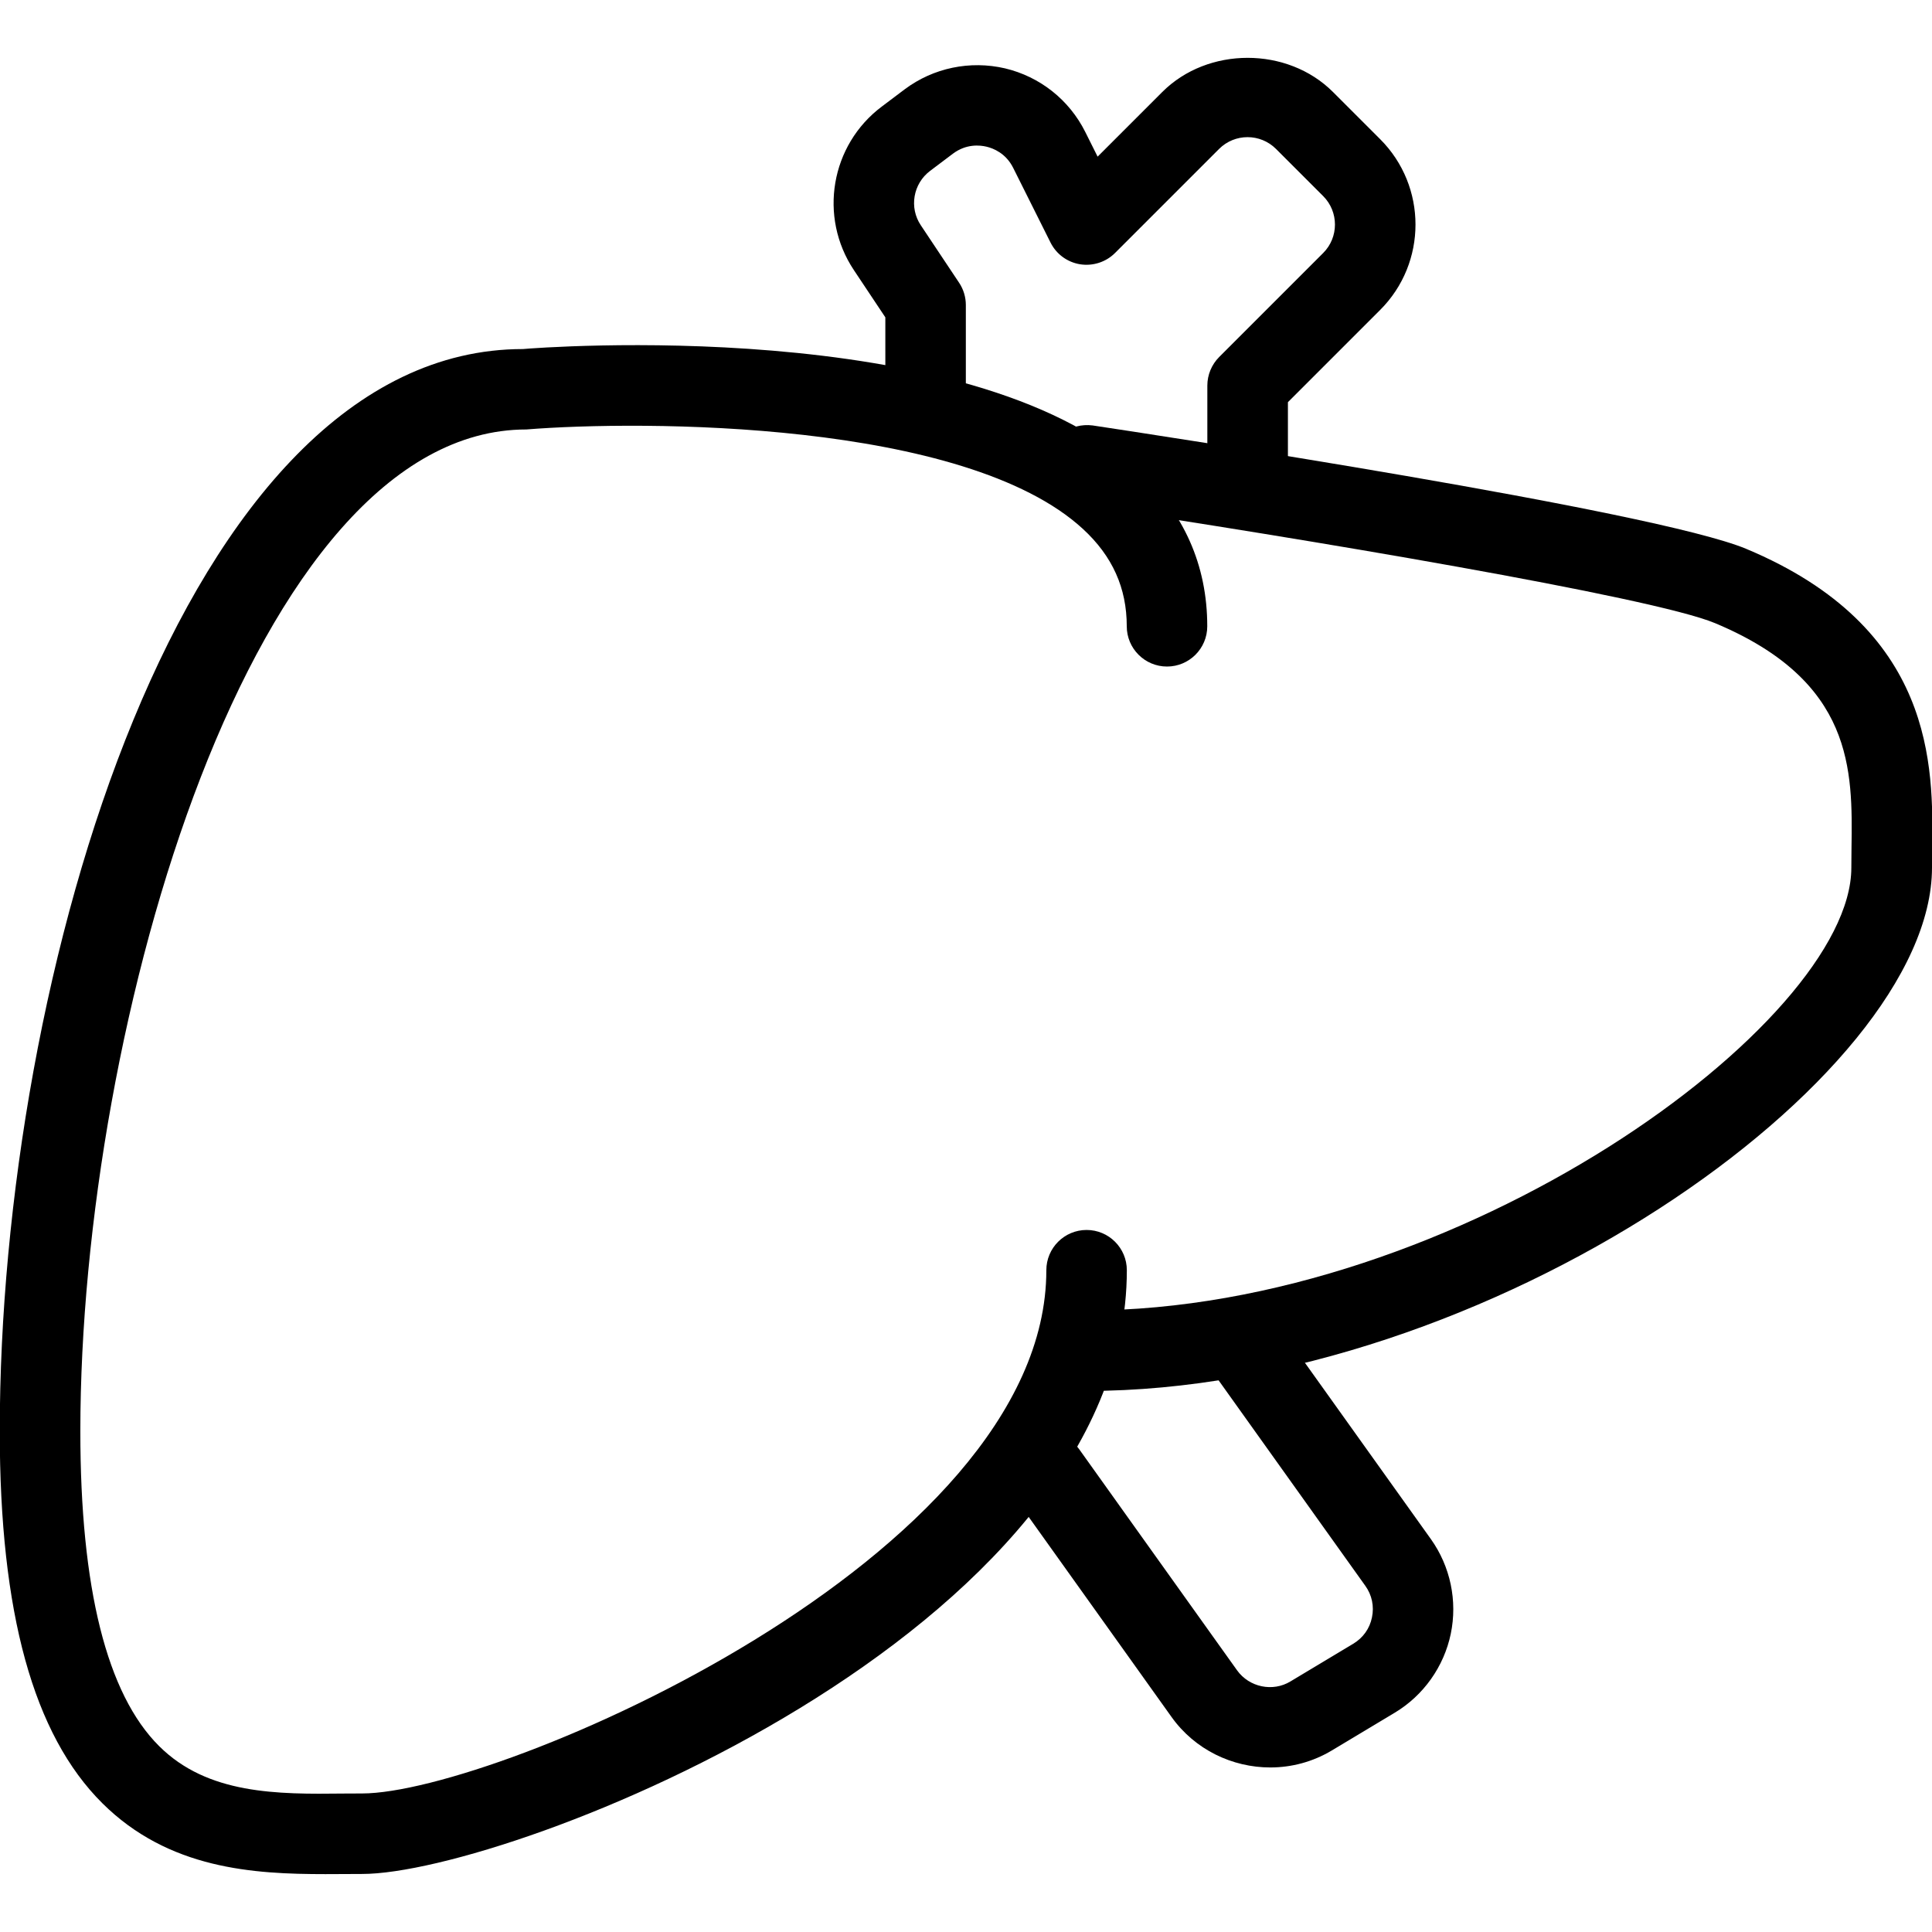 <?xml version="1.0" encoding="iso-8859-1"?>
<!-- Generator: Adobe Illustrator 18.0.0, SVG Export Plug-In . SVG Version: 6.00 Build 0)  -->
<!DOCTYPE svg PUBLIC "-//W3C//DTD SVG 1.1//EN" "http://www.w3.org/Graphics/SVG/1.1/DTD/svg11.dtd">
<svg version="1.1" id="Layer_1" xmlns="http://www.w3.org/2000/svg" xmlns:xlink="http://www.w3.org/1999/xlink" x="0px" y="0px"
	 viewBox="0 0 24 24" style="enable-background:new 0 0 24 24;" xml:space="preserve">
<g>
	<g>
		<path d="M4.042,23.281c-0.893,0-1.946-0.061-2.771-0.881c-0.857-0.852-1.274-2.363-1.274-4.621c0-5.636,2.259-13.443,6.5-13.443
			c0.187-0.018,5.543-0.428,7.634,1.5c0.575,0.53,0.866,1.184,0.866,1.944c0,0.276-0.224,0.5-0.5,0.5s-0.5-0.224-0.5-0.5
			c0-0.476-0.178-0.871-0.543-1.208c-1.468-1.354-5.49-1.352-6.916-1.237C3.14,5.336,0.998,12.706,0.998,17.779
			c0,1.95,0.329,3.266,0.979,3.912c0.603,0.601,1.468,0.599,2.294,0.589l0.227-0.001c1.666,0,8.5-2.92,8.5-6.5
			c0-0.276,0.224-0.5,0.5-0.5s0.5,0.224,0.5,0.5c0,4.506-7.662,7.5-9.5,7.5l-0.22,0.001C4.201,23.281,4.122,23.281,4.042,23.281z"/>
		<path d="M13.498,17.279c-0.276,0-0.5-0.224-0.5-0.5s0.224-0.5,0.5-0.5c4.617,0,9.5-3.577,9.5-5.5L23,10.537
			c0.014-0.972,0.03-2.074-1.695-2.796c-0.776-0.325-5.138-1.055-7.881-1.467c-0.273-0.041-0.461-0.296-0.42-0.569
			c0.042-0.273,0.294-0.455,0.569-0.42c0.711,0.107,6.979,1.057,8.119,1.533c2.35,0.983,2.324,2.705,2.31,3.734l-0.002,0.228
			C23.998,13.405,18.467,17.279,13.498,17.279z"/>
	</g>
	<path d="M15.78,21.956c-0.471,0-0.936-0.22-1.226-0.626l-1.963-2.749c-0.161-0.225-0.108-0.537,0.116-0.697
		c0.224-0.161,0.537-0.108,0.697,0.116l1.963,2.749c0.151,0.211,0.444,0.272,0.664,0.138l0.78-0.468
		c0.121-0.073,0.204-0.188,0.232-0.327c0.029-0.138,0-0.278-0.083-0.393l-1.87-2.619c-0.161-0.225-0.108-0.537,0.116-0.697
		c0.225-0.161,0.537-0.108,0.697,0.116l1.871,2.619c0.243,0.34,0.333,0.769,0.248,1.178c-0.085,0.408-0.339,0.766-0.696,0.98
		l-0.78,0.468C16.308,21.887,16.043,21.956,15.78,21.956z"/>
	<path d="M15.498,6.29c-0.276,0-0.5-0.224-0.5-0.5v-1c0-0.133,0.053-0.26,0.146-0.354l1.293-1.293c0.195-0.195,0.195-0.512,0-0.707
		l-0.586-0.586c-0.195-0.195-0.512-0.195-0.707,0l-1.293,1.293c-0.113,0.113-0.275,0.165-0.434,0.14
		c-0.159-0.026-0.295-0.126-0.367-0.27l-0.464-0.928c-0.091-0.182-0.247-0.243-0.332-0.263c-0.084-0.02-0.251-0.036-0.415,0.086
		l-0.284,0.214c-0.212,0.159-0.264,0.457-0.116,0.677l0.475,0.713c0.055,0.082,0.084,0.179,0.084,0.277v1c0,0.276-0.224,0.5-0.5,0.5
		s-0.5-0.224-0.5-0.5V3.942l-0.391-0.587c-0.441-0.662-0.289-1.555,0.348-2.032l0.284-0.214c0.357-0.267,0.812-0.36,1.245-0.26
		c0.434,0.103,0.797,0.39,0.997,0.789l0.154,0.308l0.803-0.803c0.566-0.566,1.555-0.566,2.121,0l0.586,0.586
		c0.585,0.585,0.585,1.536,0,2.121l-1.146,1.146V5.79C15.998,6.067,15.774,6.29,15.498,6.29z"/>
</g>
<g>
</g>
<g>
</g>
<g>
</g>
<g>
</g>
<g>
</g>
<g>
</g>
<g>
</g>
<g>
</g>
<g>
</g>
<g>
</g>
<g>
</g>
<g>
</g>
<g>
</g>
<g>
</g>
<g>
</g>
</svg>
